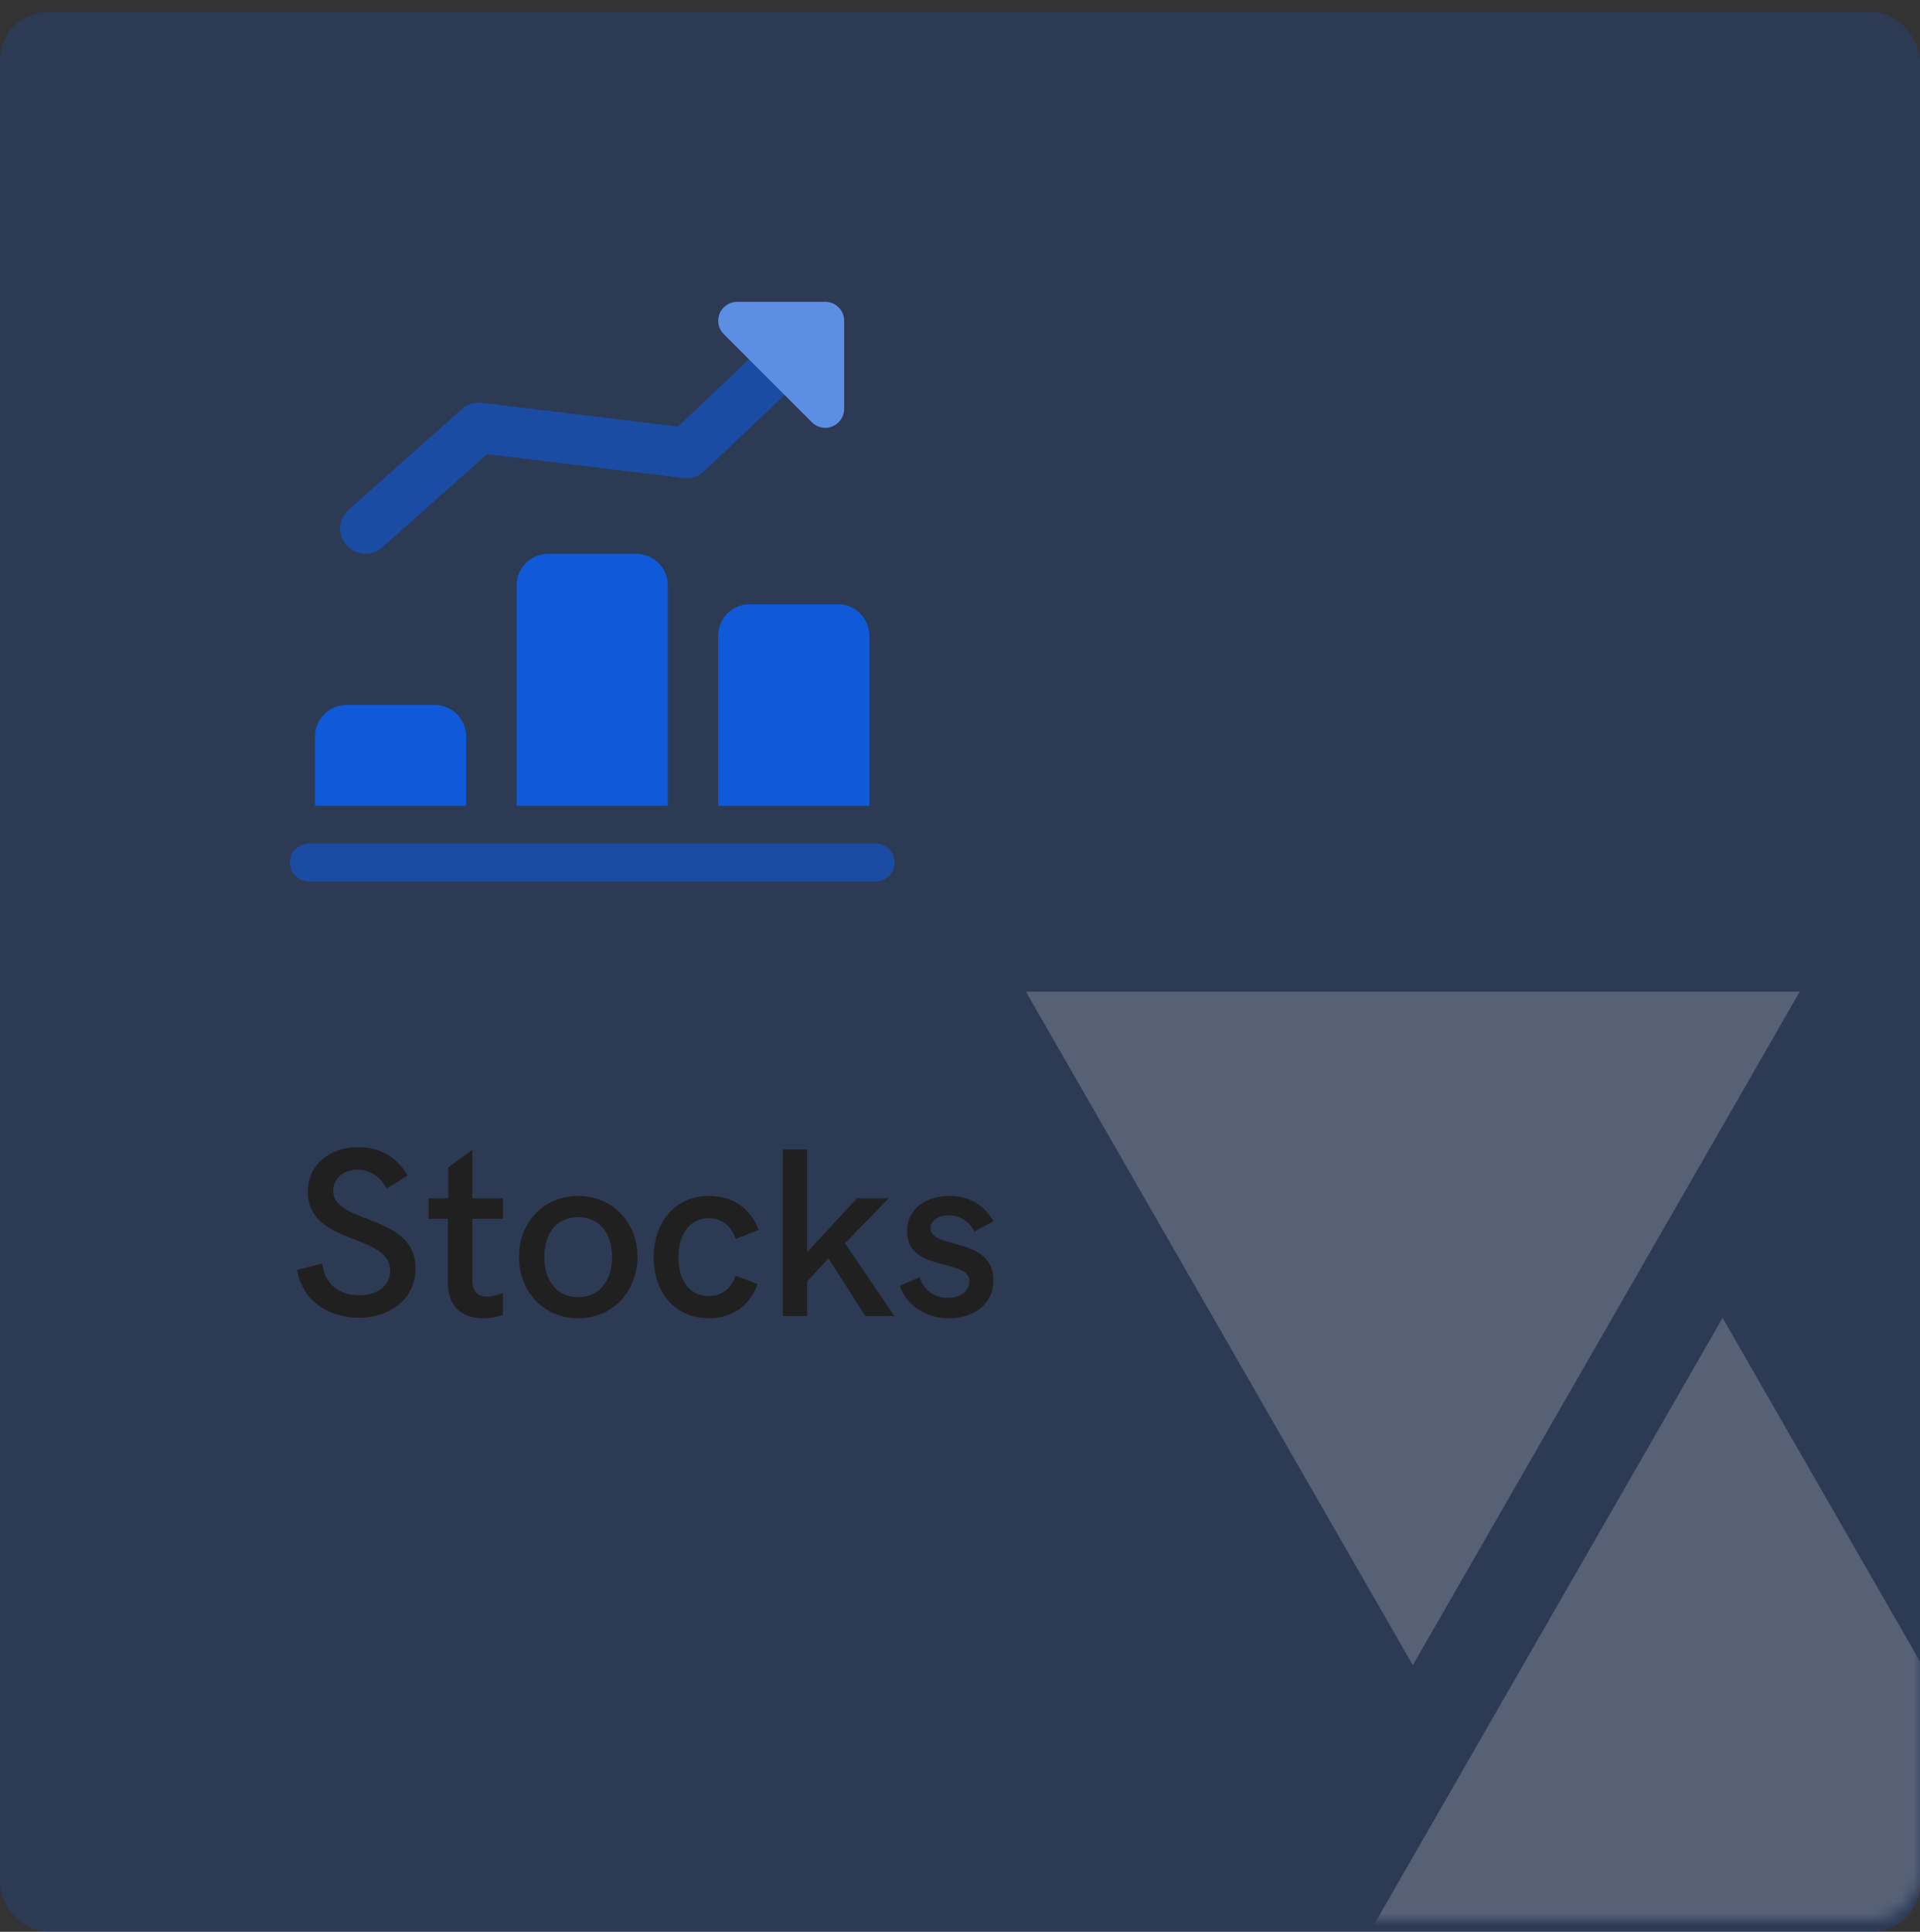<svg width="159" height="160" viewBox="0 0 159 160" fill="none" xmlns="http://www.w3.org/2000/svg">
<rect x="0" y="0" width="159" height="160" fill="#333333" stroke="none"/>
<rect y="1" width="159" height="159" rx="4" fill="#1059D8" fill-opacity="0.2"/>
<mask id="mask0_1_1317" style="mask-type:alpha" maskUnits="userSpaceOnUse" x="0" y="-1" width="159" height="160">
<rect y="-0" width="159" height="159" rx="4" fill="#1059D8"/>
</mask>
<g mask="url(#mask0_1_1317)">
<path opacity="0.2" d="M142.652 109.155L174.695 164.941H110.609L142.652 109.155Z" fill="white"/>
<path opacity="0.2" d="M117 137.917L84.957 82.131L149.042 82.131L117 137.917Z" fill="white"/>
</g>
<path d="M29.723 109.146C32.32 109.146 34.41 107.574 34.41 105.055C34.41 100.484 27.594 101.451 27.594 98.619C27.594 97.603 28.453 96.881 29.586 96.881C30.631 96.881 31.48 97.428 32.018 98.443L33.756 97.369C32.838 95.738 31.354 95.016 29.654 95.016C27.389 95.016 25.494 96.383 25.494 98.727C25.494 103.16 32.31 102.125 32.31 105.24C32.31 106.393 31.373 107.281 29.762 107.281C28.17 107.281 26.9 106.441 26.686 104.654L24.605 105.182C25.035 107.809 27.311 109.146 29.723 109.146ZM40.006 109.186C40.66 109.186 41.305 109.039 41.647 108.912L41.637 107.086C41.334 107.223 40.836 107.398 40.357 107.398C39.596 107.398 39.107 107.027 39.107 105.943V100.943H41.647V99.244H39.107V95.24L37.125 96.686V99.244H35.494V100.943H37.096V106.285C37.096 108.092 38.16 109.186 40.006 109.186ZM47.877 109.186C50.816 109.186 52.789 106.871 52.789 104.098C52.789 101.334 50.816 99.059 47.877 99.059C44.938 99.059 42.975 101.334 42.975 104.098C42.975 106.881 44.938 109.186 47.877 109.186ZM47.877 107.438C45.973 107.438 45.074 105.895 45.074 104.098C45.074 102.311 45.973 100.807 47.877 100.807C49.781 100.807 50.69 102.32 50.69 104.098C50.69 105.885 49.781 107.438 47.877 107.438ZM58.736 109.186C60.631 109.186 62.105 108.131 62.74 106.354L60.904 105.66C60.602 106.676 59.781 107.35 58.717 107.35C56.91 107.35 56.178 105.797 56.178 104.137C56.178 102.506 56.92 100.895 58.717 100.895C59.781 100.895 60.592 101.588 60.924 102.613L62.838 101.871C62.105 99.996 60.602 99.059 58.717 99.059C55.621 99.059 54.127 101.578 54.127 104.137C54.127 106.783 55.68 109.186 58.736 109.186ZM64.83 109H66.842V106.129L68.609 104.225L71.666 109H74.059L69.977 102.975L73.6 99.244H70.973L66.842 103.717V95.201H64.83V109ZM78.57 109.186C80.436 109.186 82.262 108.189 82.262 106.031C82.262 102.398 77.057 103.502 77.057 101.715C77.057 101.109 77.643 100.66 78.58 100.66C79.684 100.66 80.318 101.305 80.699 101.998L82.262 101.148C81.539 99.84 80.279 99.059 78.648 99.059C76.773 99.059 75.123 100.025 75.123 101.979C75.123 105.445 80.279 104.156 80.279 106.129C80.279 106.812 79.693 107.496 78.473 107.496C77.106 107.496 76.432 106.598 76.139 105.787L74.518 106.5C75.006 107.994 76.559 109.186 78.57 109.186Z" fill="#202020"/>
<path d="M30.261 45.869C29.685 45.869 29.112 45.631 28.702 45.168C27.935 44.307 28.014 42.986 28.874 42.222L38.265 33.874C38.713 33.477 39.308 33.289 39.903 33.364L56.146 35.333L65.346 26.615C66.184 25.826 67.505 25.857 68.294 26.696C69.086 27.532 69.052 28.853 68.216 29.645L58.302 39.036C57.852 39.462 57.232 39.665 56.618 39.593L40.334 37.618L31.648 45.34C31.25 45.694 30.756 45.869 30.261 45.869Z" fill="#1059D8" fill-opacity="0.6"/>
<path d="M68.346 35.436C67.939 35.436 67.539 35.277 67.238 34.979L59.935 27.673C59.488 27.226 59.353 26.553 59.594 25.967C59.835 25.382 60.408 25 61.04 25H68.343C69.207 25 69.908 25.701 69.908 26.565V33.868C69.908 34.501 69.526 35.07 68.941 35.314C68.75 35.396 68.547 35.436 68.346 35.436Z" fill="#5C8EE4"/>
<path d="M38.608 60.999V66.737H26.087V60.999C26.087 59.559 27.255 58.392 28.695 58.392H35.997C37.437 58.392 38.608 59.559 38.608 60.999Z" fill="#1059D8"/>
<path d="M55.302 48.478V66.737H42.781V48.478C42.781 47.038 43.949 45.87 45.389 45.87H52.691C54.135 45.87 55.302 47.038 55.302 48.478Z" fill="#1059D8"/>
<path d="M71.996 52.653V66.74H59.474V52.653C59.474 51.213 60.642 50.046 62.082 50.046H69.388C70.828 50.042 71.996 51.213 71.996 52.653Z" fill="#1059D8"/>
<path d="M72.52 73H25.565C24.701 73 24 72.299 24 71.435C24 70.571 24.701 69.87 25.565 69.87H72.52C73.384 69.87 74.085 70.571 74.085 71.435C74.085 72.299 73.384 73 72.52 73Z" fill="#1059D8" fill-opacity="0.6"/>
</svg>
